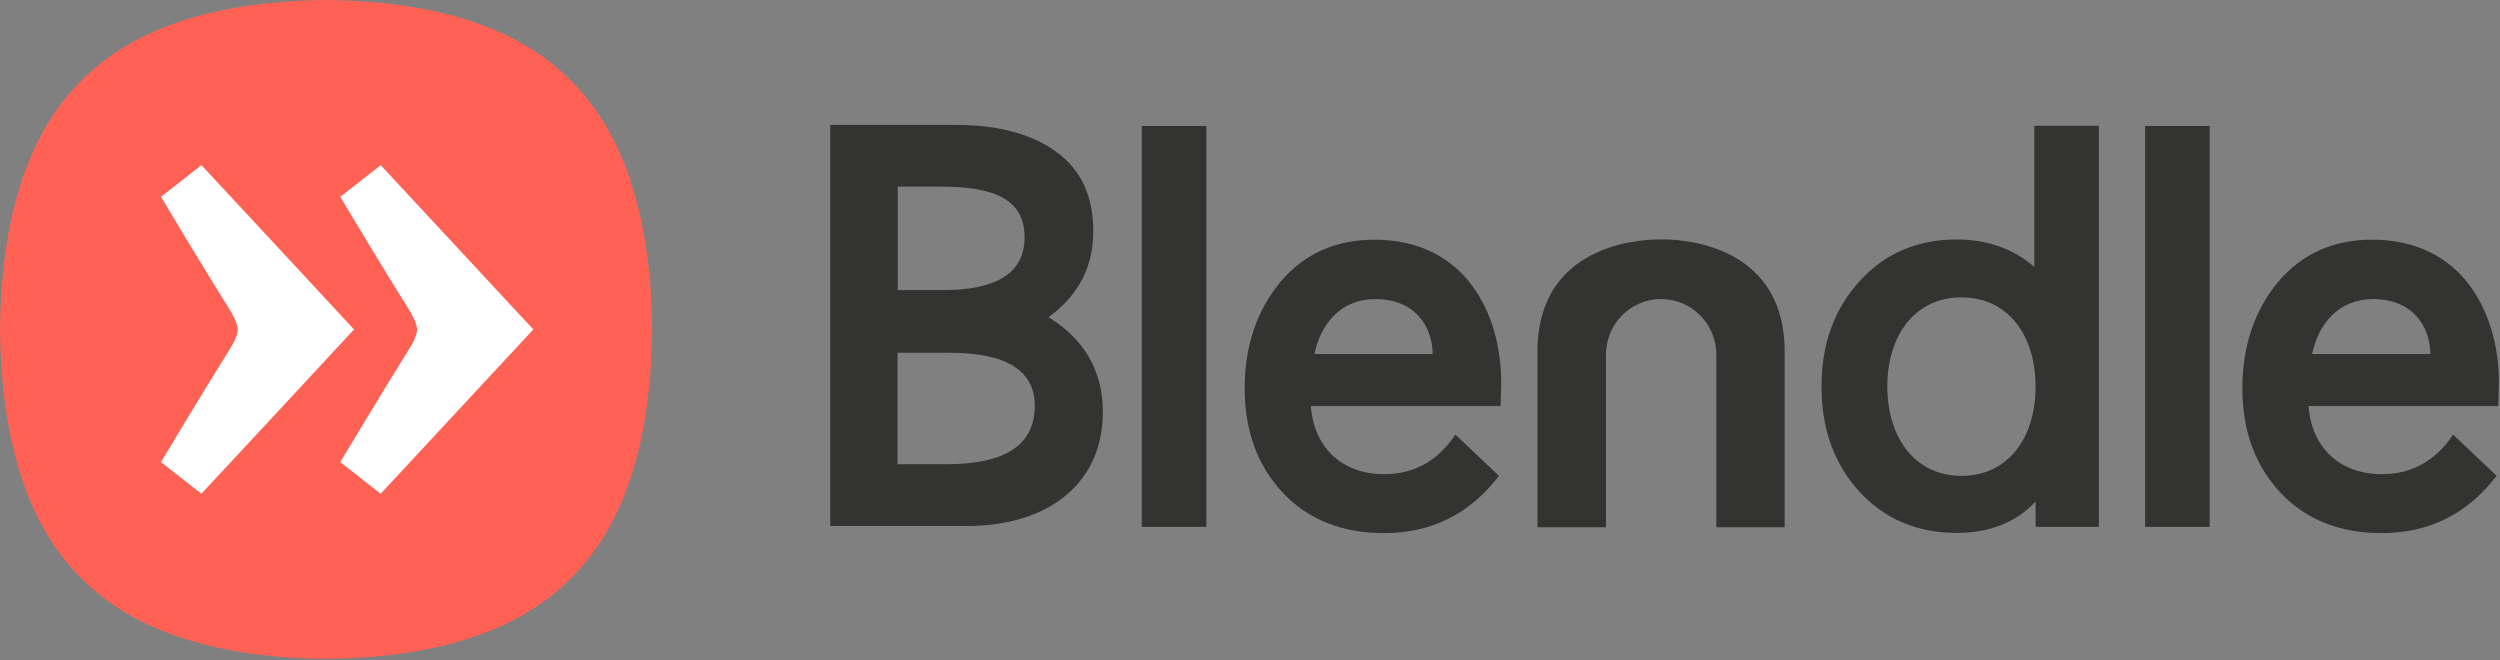 <?xml version="1.0" encoding="UTF-8" standalone="no"?>
<svg width="1939px" height="512px" viewBox="0 0 1939 512" version="1.1" xmlns="http://www.w3.org/2000/svg" xmlns:xlink="http://www.w3.org/1999/xlink">
    <rect x="0" y="0" width="1939" height="512" fill="#808080" stroke="none"/>
    <!-- Generator: Sketch 3.6.1 (26313) - http://www.bohemiancoding.com/sketch -->
    <title>Blendle</title>
    <desc>Created with Sketch.</desc>
    <defs></defs>
    <g id="Page-1" stroke="none" stroke-width="1" fill="none" fill-rule="evenodd">
        <g id="Blendle">
            <g id="Group" transform="translate(642.826, 96.909)" fill="#333332">
                <path d="M1.131,310.915 L1.131,0 L99.17,0 C131.634,0 157.638,7.107 176.374,20.835 C195.432,34.564 205.123,54.915 205.123,82.534 C205.123,109.991 193.656,132.28 170.397,149.078 C198.501,166.36 212.553,191.233 212.553,222.728 C212.553,277.32 171.205,311.076 106.761,311.076 L1.131,311.076 L1.131,310.915 Z M53.461,47.808 L53.461,128.081 L88.671,128.081 C130.826,128.081 151.823,114.352 151.823,87.218 C151.823,57.015 127.596,47.808 85.926,47.808 L53.461,47.808 L53.461,47.808 Z M53.461,263.107 L91.74,263.107 C136.964,263.107 159.738,248.086 159.738,217.883 C159.738,190.425 137.772,176.697 93.355,176.697 L53.3,176.697 L53.3,263.107 L53.461,263.107 Z" id="Shape"></path>
                <path d="M242.756,311.884 L242.756,0.808 L292.825,0.808 L292.825,311.722 L242.756,311.722 L242.756,311.884 Z" id="Shape"></path>
                <path d="M521.045,218.044 L373.905,218.044 C376.167,250.509 398.456,270.859 430.597,270.859 C453.855,270.859 472.268,260.684 485.996,240.172 L519.753,272.151 C496.979,302.032 467.099,316.568 430.597,316.568 C398.617,316.568 372.129,306.392 352.424,285.557 C332.719,264.722 322.544,237.587 322.544,204.315 C322.544,171.851 331.75,144.394 349.84,122.266 C368.252,100.139 392.803,88.994 423.167,88.994 C492.941,88.994 521.529,145.363 521.529,200.278 L521.045,218.044 L521.045,218.044 Z M376.651,177.666 L468.391,177.666 C467.907,155.054 453.855,135.026 423.652,135.026 C397.163,135.187 381.497,154.246 376.651,177.666 L376.651,177.666 Z" id="Shape"></path>
                <path d="M645.572,88.833 C641.373,88.671 549.633,86.572 549.633,175.727 L549.633,312.045 L602.771,312.045 L602.771,178.15 C602.771,154.246 621.991,135.026 645.572,135.026 C669.153,135.026 688.374,154.408 688.374,178.15 L688.374,312.045 L741.35,312.045 L741.35,175.727 C741.35,86.41 649.61,88.671 645.572,88.833 L645.572,88.833 Z" id="Shape"></path>
                <path d="M935.006,0.646 L935.006,110.153 C918.693,95.939 898.503,88.833 874.922,88.833 C844.235,88.833 819.2,99.493 799.334,121.297 C779.629,143.102 769.938,170.074 769.938,202.862 C769.938,235.649 779.629,262.784 799.334,284.426 C819.038,305.746 844.073,316.406 874.922,316.406 C899.957,316.406 920.631,308.492 935.975,292.018 L935.975,311.722 L985.075,311.722 L985.075,0.646 L935.006,0.646 L935.006,0.646 Z M878.476,272.151 C841.974,272.151 820.977,241.948 820.977,202.862 C820.977,163.775 841.974,133.734 878.476,133.734 C915.301,133.734 935.975,163.937 935.975,202.862 C935.975,241.948 915.301,272.151 878.476,272.151 L878.476,272.151 Z" id="Shape"></path>
                <path d="M1020.931,311.884 L1020.931,0.808 L1071.001,0.808 L1071.001,311.722 L1020.931,311.722 L1020.931,311.884 Z" id="Shape"></path>
                <path d="M1294.859,218.044 L1147.72,218.044 C1149.981,250.509 1172.27,270.859 1204.411,270.859 C1227.669,270.859 1246.082,260.684 1259.811,240.172 L1293.567,272.151 C1270.794,301.87 1240.914,316.568 1204.411,316.568 C1172.432,316.568 1145.943,306.392 1126.238,285.557 C1106.534,264.722 1096.358,237.587 1096.358,204.315 C1096.358,171.851 1105.565,144.394 1123.654,122.266 C1142.067,100.139 1166.617,88.994 1196.982,88.994 C1266.756,88.994 1295.344,145.363 1295.344,200.278 L1294.859,218.044 L1294.859,218.044 Z M1150.466,177.666 L1242.206,177.666 C1241.721,155.054 1227.669,135.026 1197.466,135.026 C1171.139,135.187 1155.311,154.246 1150.466,177.666 L1150.466,177.666 Z" id="Shape"></path>
            </g>
            <g id="Group">
                <path d="M505.862,255.515 C505.055,336.434 486.804,404.916 443.356,447.879 C400.717,491.811 333.042,510.223 252.931,511.031 C172.82,510.223 105.146,491.811 62.506,447.879 C19.059,404.916 0.808,336.434 0,255.515 C0.808,174.597 19.059,106.115 62.506,63.152 C105.146,19.22 172.82,0.808 252.931,0 C333.042,0.808 400.717,19.22 443.356,63.152 C486.642,106.115 505.055,174.597 505.862,255.515 L505.862,255.515 Z" id="Shape" fill="#FF6255"></path>
                <g transform="translate(124.366, 127.596)" id="Shape" fill="#FFFFFF">
                    <path d="M150.208,127.919 L150.208,127.919 C110.153,84.633 71.066,42.64 31.818,0.485 C17.444,11.791 14.052,14.536 0.485,25.035 C0.485,25.035 35.21,83.18 52.815,110.96 C57.015,117.744 59.599,122.912 60.083,127.919 C59.76,132.926 57.176,138.095 52.815,144.878 C35.372,172.659 0.485,230.804 0.485,230.804 C13.89,241.302 17.282,244.048 31.818,255.354 C71.066,213.199 110.153,171.205 150.208,127.919 L150.208,127.919"></path>
                    <path d="M289.272,127.919 L289.272,127.919 C246.309,81.565 213.522,46.355 170.882,0.485 C156.507,11.791 153.115,14.536 139.548,25.035 C139.548,25.035 174.274,83.18 191.879,110.96 C196.078,117.744 198.662,122.912 199.147,127.919 C198.824,132.926 196.24,138.095 191.879,144.878 C174.435,172.659 139.548,230.804 139.548,230.804 C152.954,241.302 156.346,244.048 170.882,255.354 C209.968,213.199 249.055,171.205 289.272,127.919 L289.272,127.919"></path>
                </g>
            </g>
        </g>
    </g>
</svg>